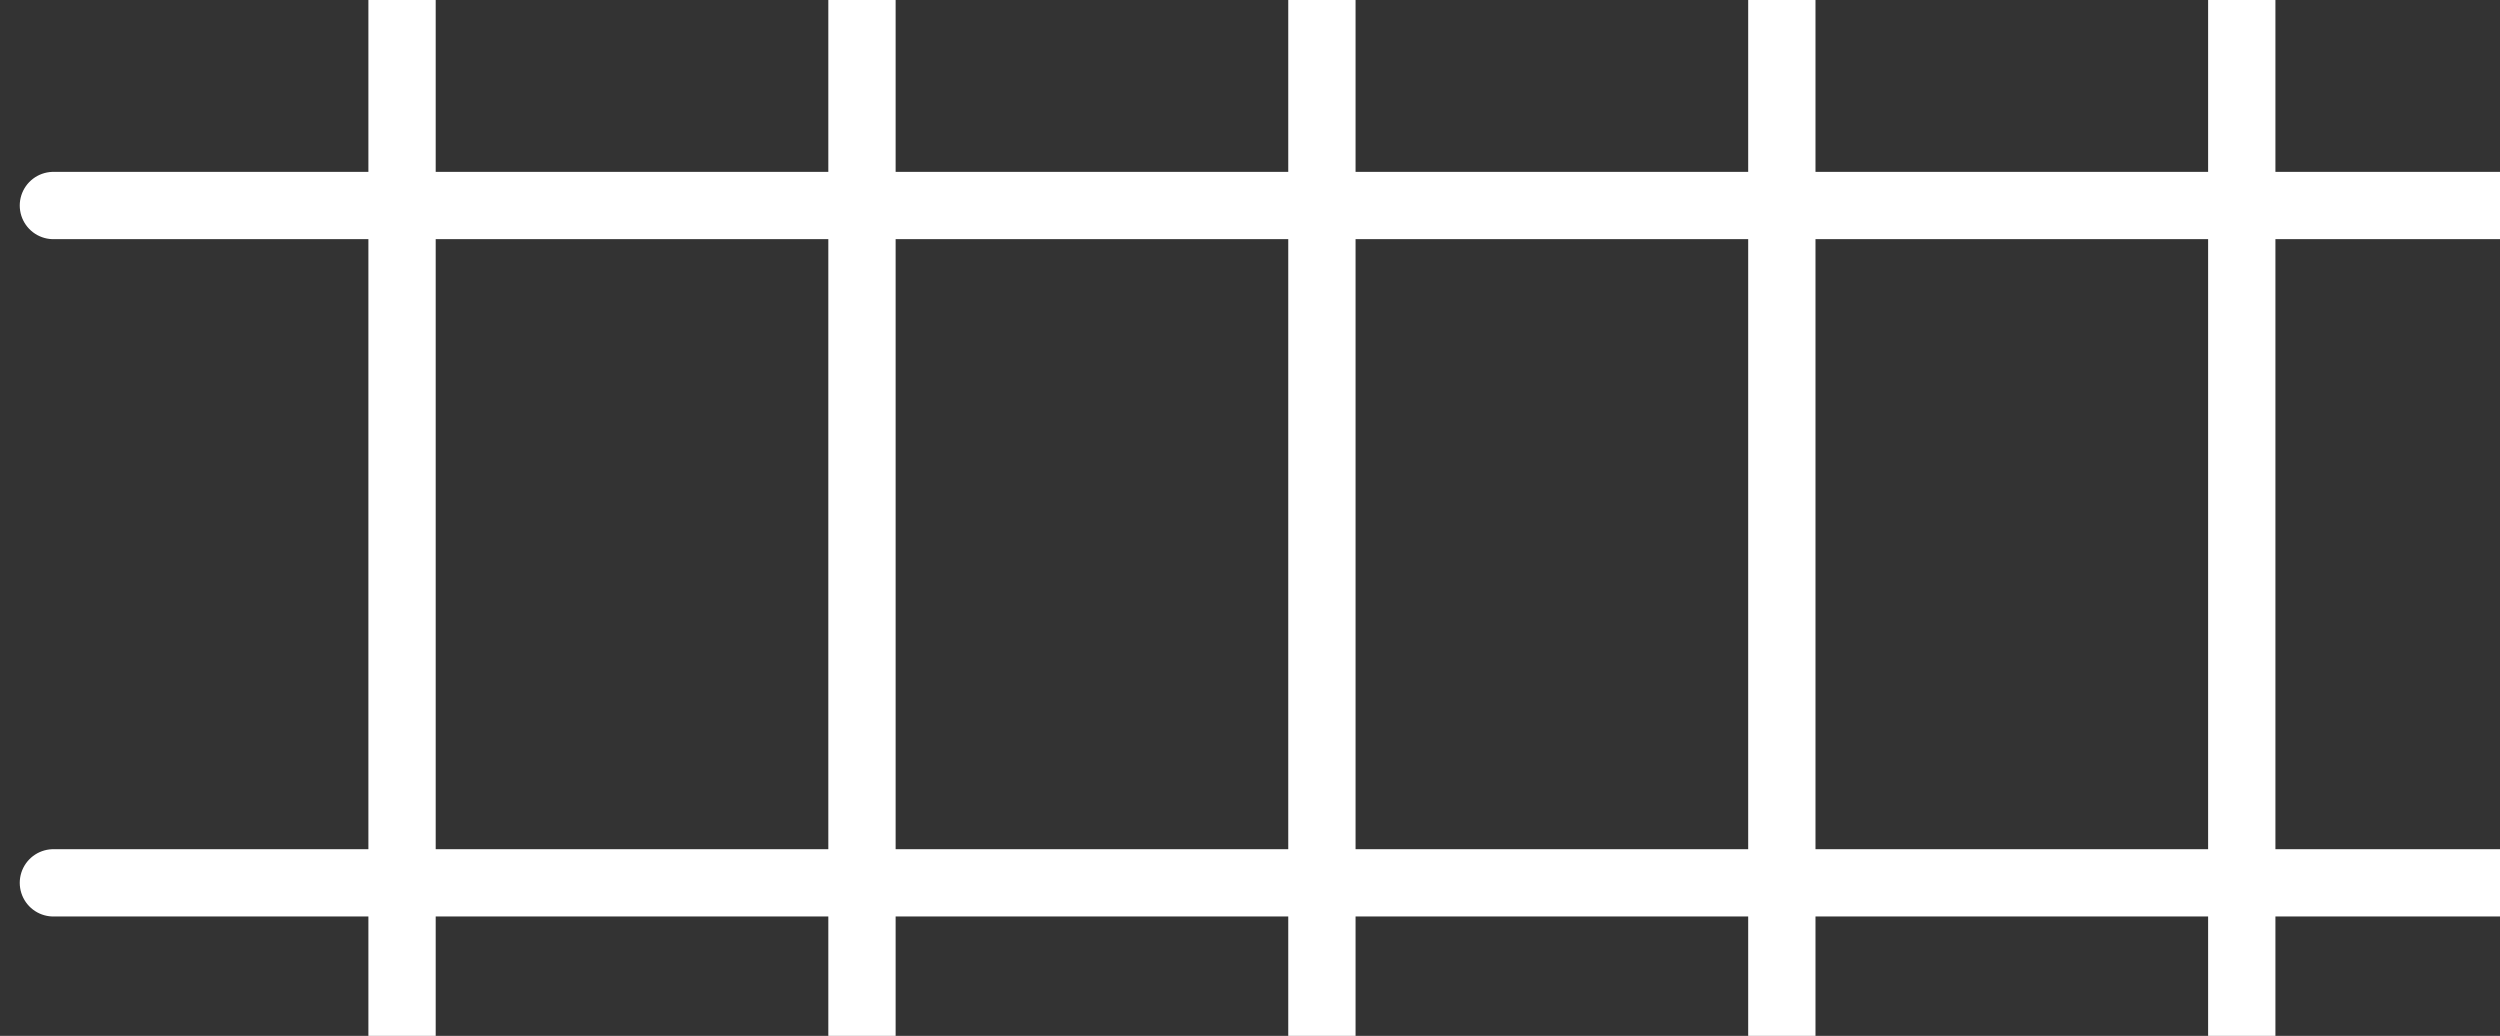 <svg id="Capa_1" data-name="Capa 1" xmlns="http://www.w3.org/2000/svg" viewBox="0 0 111.43 46.17"><rect x="0" y="0" width="111.43" height="46.17" fill="#333333" stroke="none"/><defs><style>.cls-1{fill:#fff;}.cls-2{fill:none;stroke:#fff;stroke-linecap:round;stroke-linejoin:round;stroke-width:3px;}</style></defs><title>Mesa de trabajo 31</title><path class="cls-1" d="M68.09,12.86h0l0,.12Z"/><line class="cls-2" x1="17.92" x2="17.92" y2="46.17"/><line class="cls-2" x1="38.42" x2="38.42" y2="46.17"/><line class="cls-2" x1="58.92" x2="58.92" y2="46.17"/><line class="cls-2" x1="79.42" x2="79.42" y2="46.17"/><line class="cls-2" x1="99.92" x2="99.92" y2="46.17"/><line class="cls-2" x1="2.38" y1="9.16" x2="111.43" y2="9.16"/><line class="cls-2" x1="2.38" y1="39.35" x2="111.43" y2="39.35"/></svg>